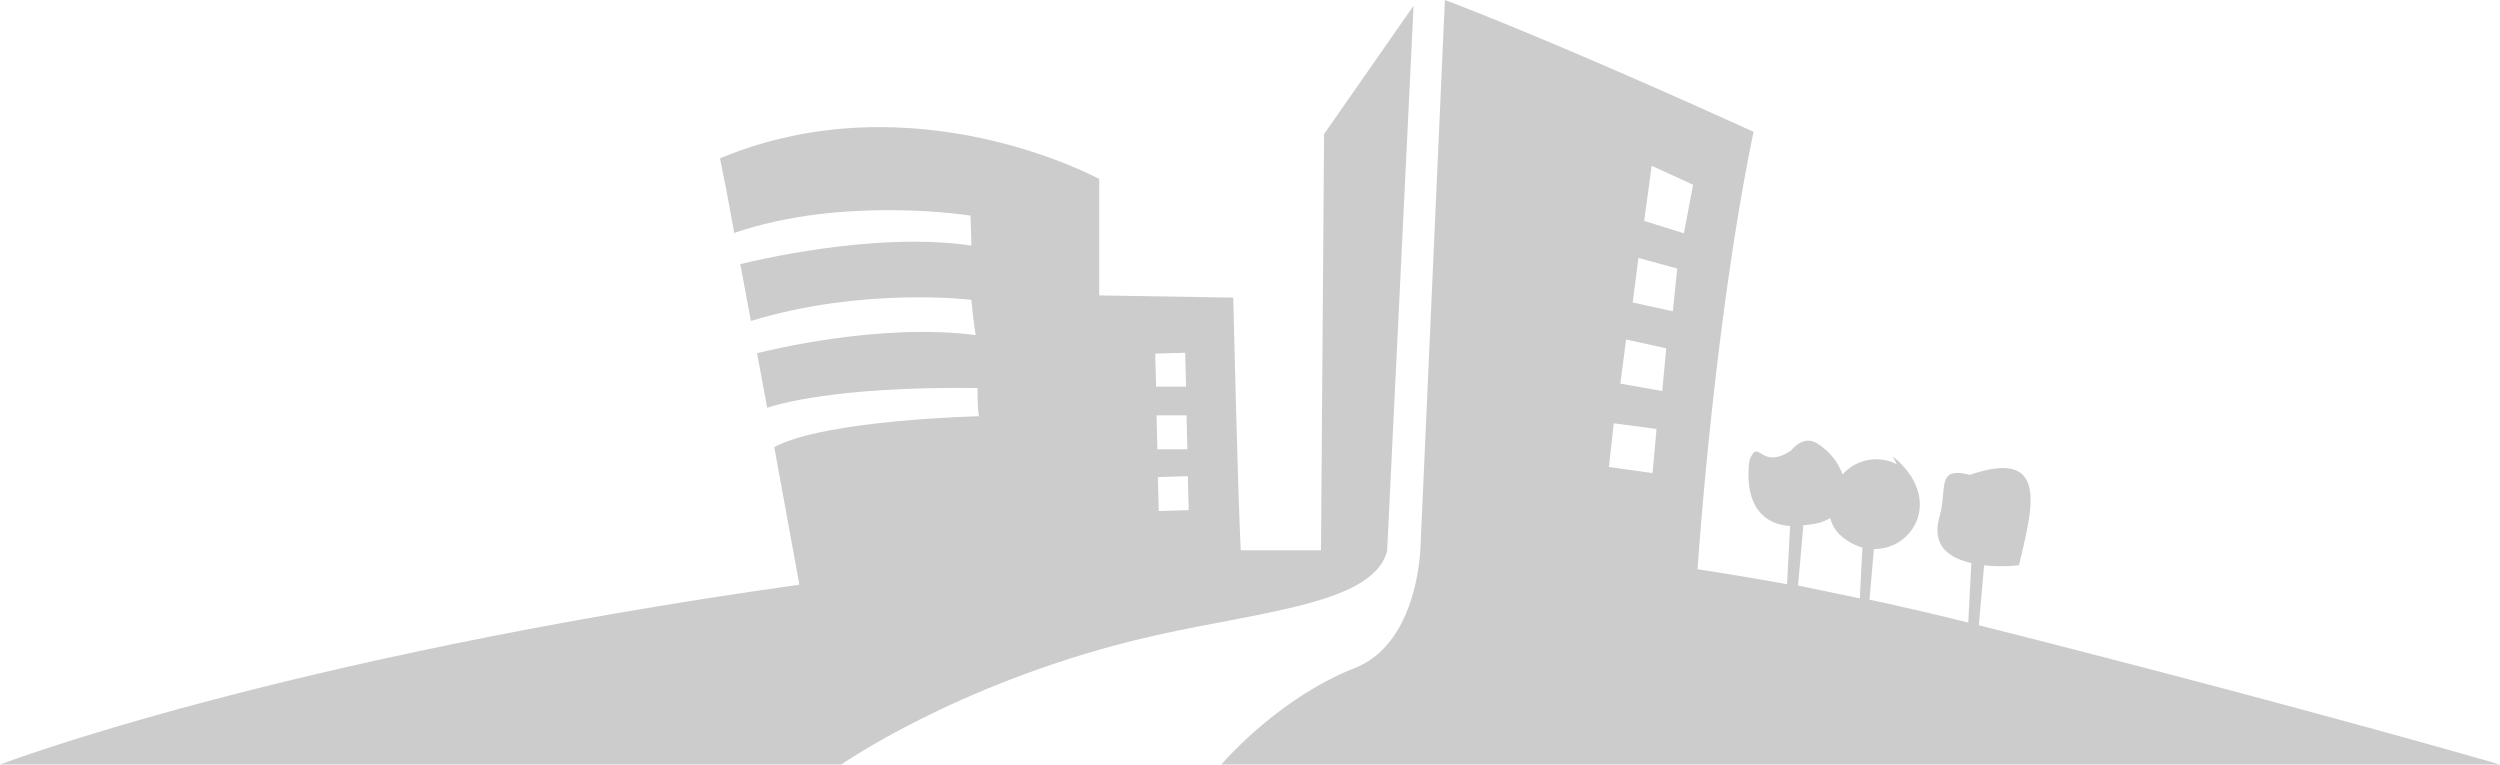 <svg xmlns="http://www.w3.org/2000/svg" viewBox="0 0 567 173.4">
    <title>building</title>
    <path d="M277,173.4H567s-43.8-12.8-118.2-31.6l1.2-13.6a35.6,35.6,0,0,0,7.9,0c2.8-12.1,7.4-26.9-11.1-20.5-7.8-2-5.1,3.1-6.9,9.4s1.6,9.3,7.2,10.6l-0.7,13.5q-10.8-2.7-22.4-5.2l1-11.5c9,0.2,15.9-11.5,4.3-21l0.9,1.8a10.2,10.2,0,0,0-12.3,2.3,13.8,13.8,0,0,0-5.9-7.1c-3.1-1.9-5.8,1.7-5.8,1.7-7.1,4.6-7.2-3.1-9.4,2.1-1,7.1.8,14.4,9.2,15l-0.7,13.2q-9.9-1.8-20.3-3.4c1.1-15.4,4.9-61.3,12.7-99.2C350.2,8.3,327.7,0,327.7,0l-5.5,123.3h0s-0.1,22.3-14.9,28.2C289.7,158.4,277,173.4,277,173.4Zm130.8-40.6,1.2-13.6h-0.3l2.2-.3a11.1,11.1,0,0,0,4.2-1.4,7.9,7.9,0,0,0,2.1,3.7,12.9,12.9,0,0,0,5.2,3l-0.6,11.5ZM381.9,52.9l-9-2.8,1.7-12.5,9.4,4.3Zm-2.5,17.7-9.1-2,1.3-10.1,8.8,2.4ZM377,88.7l-9.5-1.7,1.3-10,9.1,2Zm-12.1,17.2,1.1-9.9,9.7,1.3-0.9,10Z" fill="#ccc" />
    <path d="M0,173.4H190.8s25.7-18,66.2-28.1c26.1-6.5,54.2-7.6,57.6-20.3h0l6-123.7L300.3,30.4l-0.7,94.4H281.4c-0.7-14-1.7-57.3-1.7-57.3L249.3,67V40.6s-42-23-86-4.7c0.8,3.9,2,10,3.3,17.4V52.8c25-8.5,53.5-3.9,53.5-3.9s0.2,4.9.2,6.8c-22.1-3.3-50.3,3.7-52.4,4.2l2.4,12.9c25.5-7.8,50-4.8,50-4.8s0.6,6.1,1,8c-21.7-2.8-46.7,3.4-49.6,4.1L174,92.5c1.7-.6,15-4.9,47.7-4.5,0,6.2.4,6.4,0.4,6.4s-35,.8-46.5,7l5.7,31.2C62.8,149.3,0,173.4,0,173.4Zm262.6-65.2,6.8-.2,0.2,7.7-6.8.2Zm-0.3-14h6.8l0.2,7.7h-6.8Zm-0.3-14,6.8-.2,0.2,7.7h-6.8Z" fill="#ccc" />
</svg>
